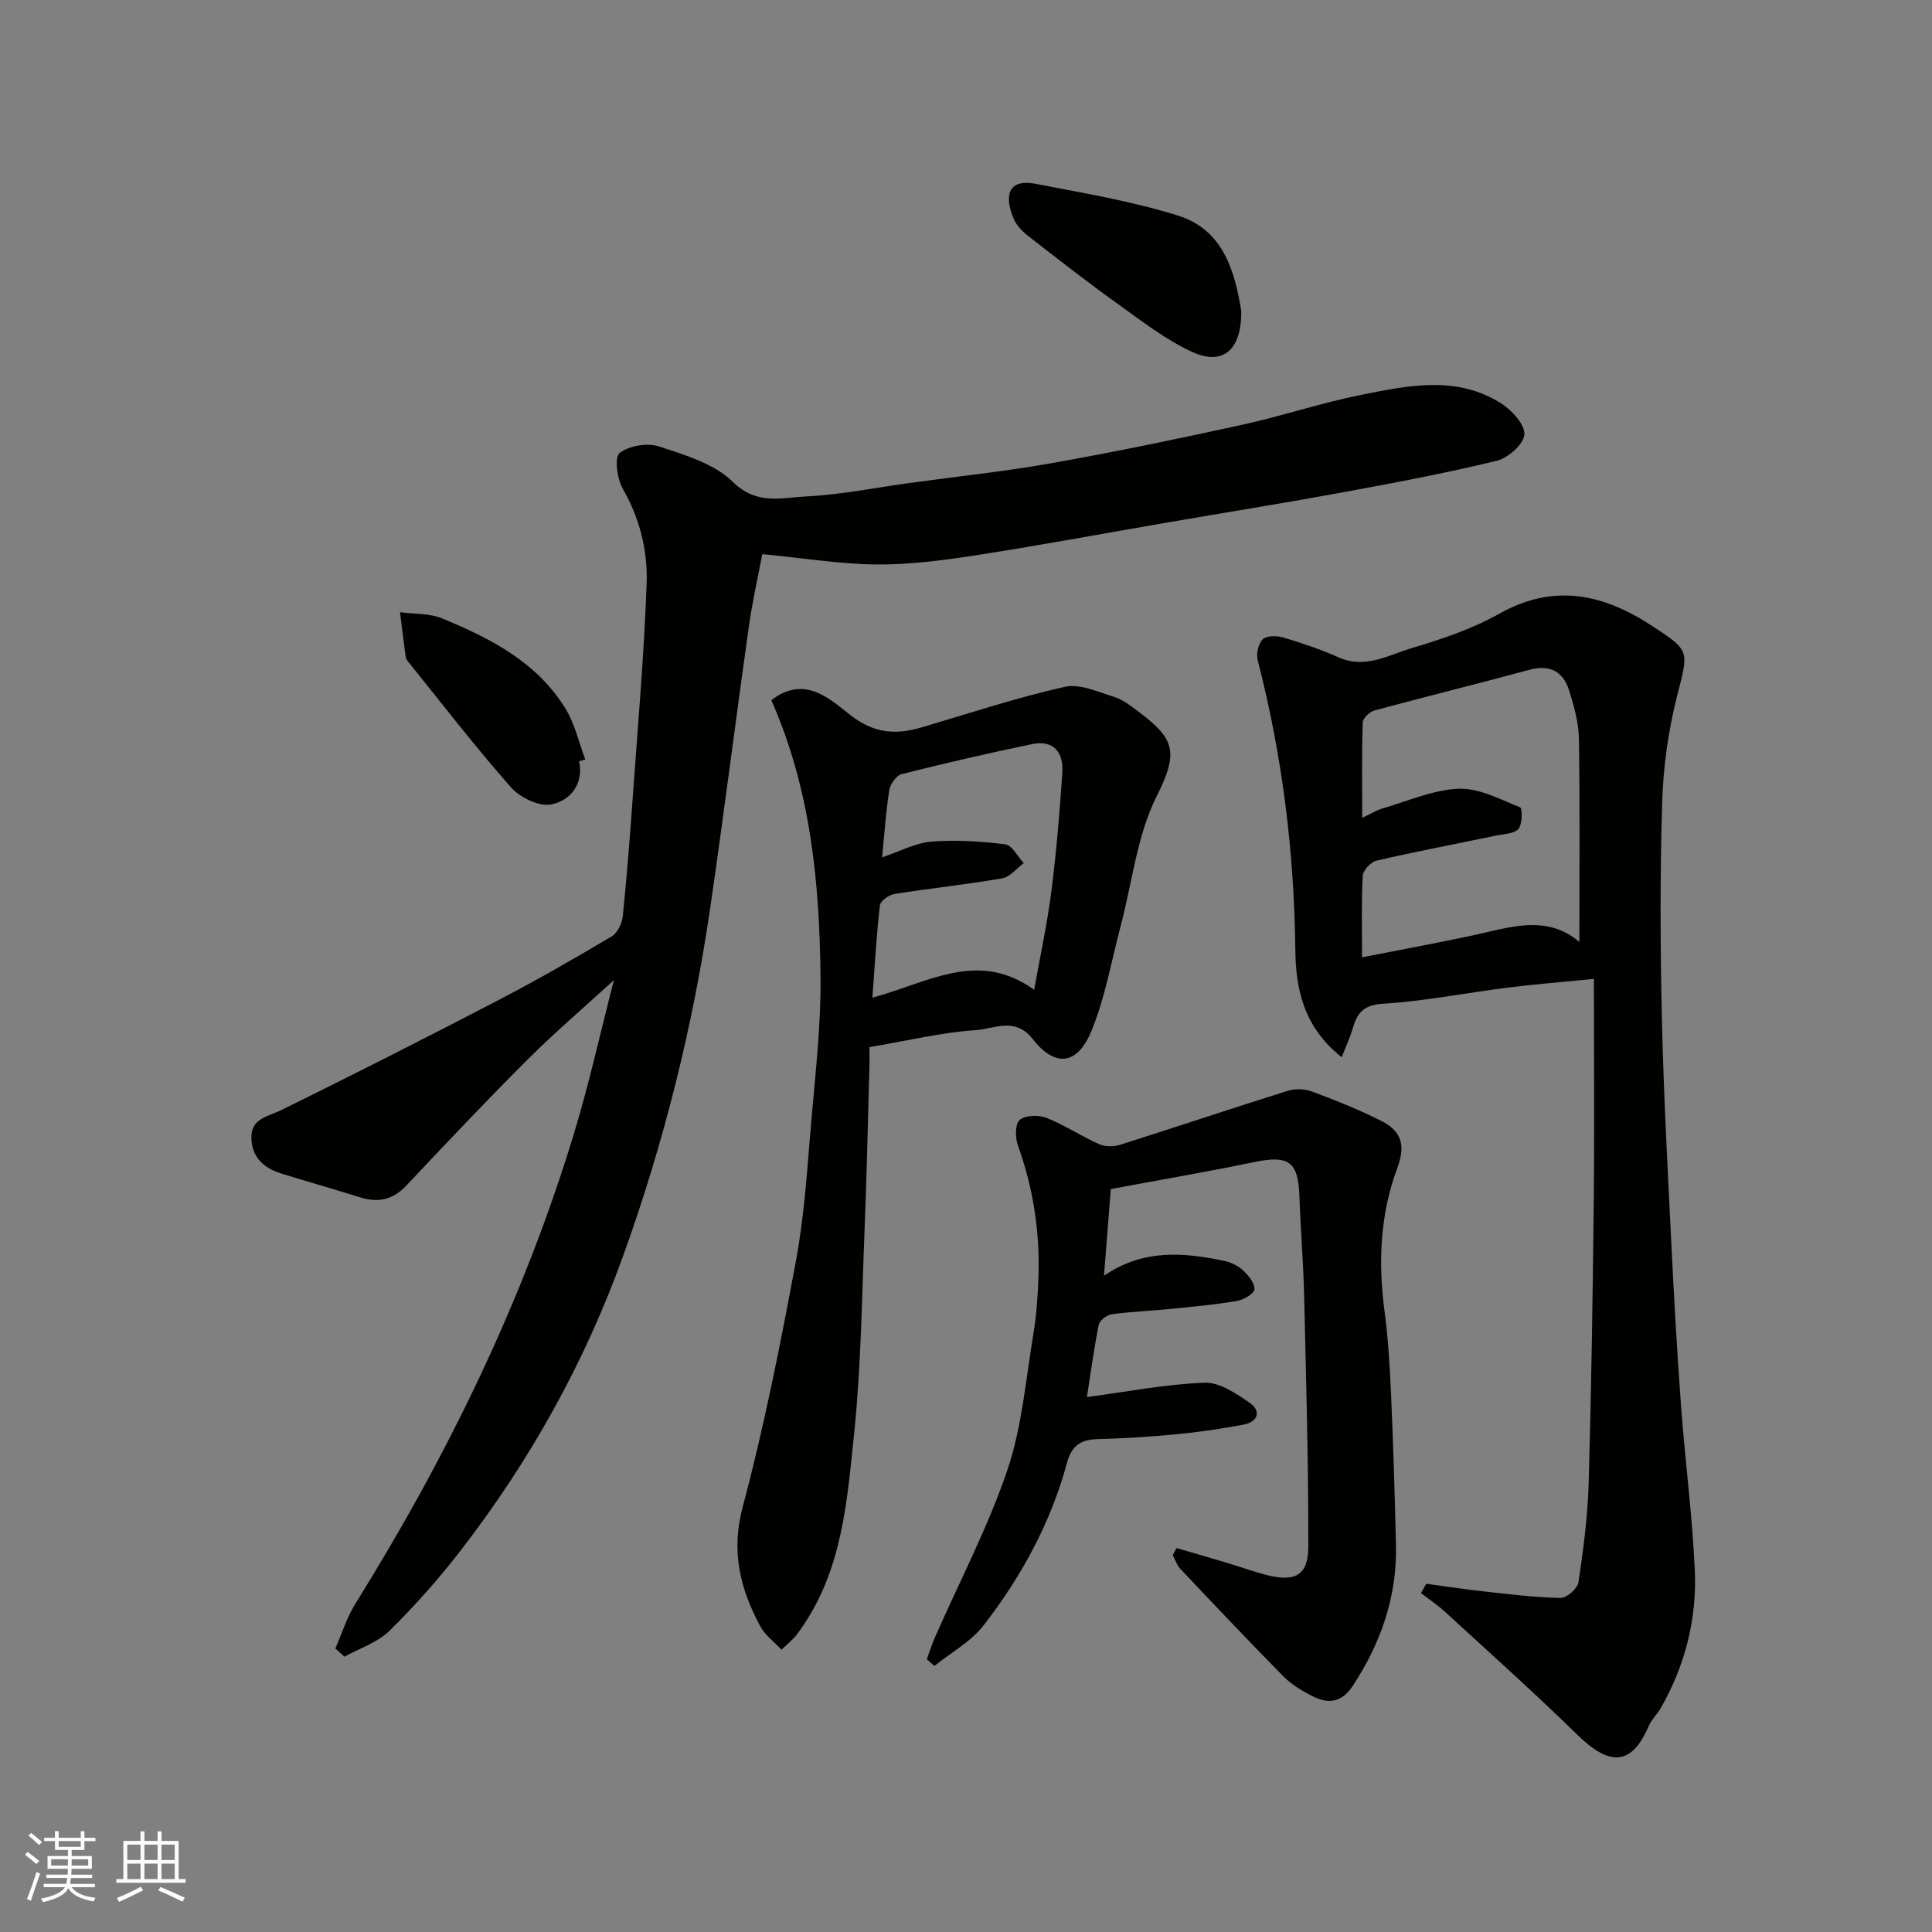 <svg enable-background="new 0 0 400 400" viewBox="0 0 400 400" xmlns="http://www.w3.org/2000/svg"><rect x="0" y="0" width="400" height="400" fill="#808080" stroke="none"/><g fill="#010100"><path d="m157.82 114.73c-.85 4.54-2.04 9.74-2.78 15-2.74 19.43-5.17 38.91-8.01 58.33-3.59 24.56-9.59 48.55-18 71.91-7.96 22.13-19.3 42.47-33.67 61.07-4.52 5.85-9.48 11.44-14.75 16.62-2.47 2.42-6.16 3.6-9.3 5.34-.63-.57-1.25-1.13-1.88-1.7 1.36-3.1 2.37-6.42 4.15-9.27 19.13-30.74 34.89-63.04 45.38-97.76 3.04-10.08 5.32-20.39 8.14-31.34-6.3 5.76-12.26 10.84-17.79 16.36-8.57 8.56-16.9 17.36-25.2 26.19-2.8 2.97-5.85 3.58-9.58 2.41-5.42-1.7-10.89-3.25-16.32-4.93-3.6-1.12-6.08-3.37-6.16-7.35-.08-4.1 3.37-4.39 6.19-5.78 15.21-7.48 30.33-15.16 45.38-22.99 7.8-4.06 15.42-8.46 22.98-12.94 1.2-.71 2.17-2.65 2.33-4.11.86-8.34 1.5-16.71 2.1-25.08 1.04-14.63 2.33-29.25 2.85-43.9.24-6.81-1.42-13.5-4.97-19.68-1.17-2.04-1.72-6.49-.63-7.34 1.96-1.52 5.73-2.16 8.15-1.36 5.38 1.77 11.47 3.56 15.3 7.34 4.93 4.87 10.08 3.26 15.12 3.01 7.16-.34 14.26-1.79 21.39-2.77 9.88-1.36 19.83-2.4 29.64-4.14 13.15-2.34 26.23-5.06 39.27-7.92 8.25-1.81 16.32-4.52 24.59-6.18 9.8-1.97 19.89-4.13 29.15 1.81 2.18 1.4 4.87 4.37 4.71 6.41-.16 2-3.38 4.84-5.71 5.41-10.6 2.57-21.34 4.6-32.08 6.57-12.04 2.21-24.12 4.14-36.19 6.22-13.18 2.27-26.33 4.72-39.54 6.77-6.8 1.05-13.72 1.95-20.58 1.91-7.49-.07-14.95-1.3-23.68-2.14z"/><path d="m277.79 218.89c-8.1-6.38-9.52-14.5-9.61-22.37-.23-20.31-2.73-40.21-7.79-59.85-.34-1.32.14-3.44 1.06-4.32.81-.78 2.91-.76 4.22-.37 3.89 1.16 7.77 2.47 11.48 4.12 5.5 2.45 10.29-.47 15.12-1.91 6.21-1.85 12.52-3.97 18.13-7.12 11.38-6.4 21.6-4.08 31.7 2.55 7.95 5.21 7.5 5.08 5.09 14.61-1.79 7.08-2.83 14.5-3.05 21.8-.46 14.98-.4 29.99-.06 44.97.35 15.54 1.2 31.06 1.96 46.59.55 11.2 1.18 22.41 2.01 33.59.84 11.31 2.33 22.58 2.84 33.9.46 10.1-2 19.75-7.08 28.61-.73 1.27-1.89 2.33-2.46 3.66-3.68 8.57-8.3 8.15-14.87 1.73-8.87-8.67-18.12-16.94-27.26-25.33-1.56-1.43-3.34-2.62-5.02-3.92.36-.64.72-1.28 1.08-1.93 3.88.52 7.75 1.12 11.63 1.55 5.38.59 10.77 1.28 16.17 1.39 1.27.03 3.53-1.94 3.72-3.24 1.02-6.81 1.92-13.68 2.12-20.55.55-19.42.84-38.85 1.05-58.28.16-15.06.03-30.13.03-46.1-6.93.69-12.43 1.12-17.89 1.81-8.6 1.08-17.15 2.8-25.77 3.33-4.08.25-5.38 1.95-6.3 5.19-.51 1.75-1.3 3.43-2.25 5.89zm49.2-23.87c0-13.89.13-27.97-.09-42.03-.05-3.35-1.01-6.76-2.02-10-1.24-4-4-5.47-8.29-4.3-10.66 2.89-21.38 5.52-32.04 8.41-.99.27-2.38 1.6-2.41 2.48-.21 6.38-.11 12.78-.11 19.75 1.88-.89 2.99-1.6 4.2-1.95 5.24-1.52 10.47-3.87 15.77-4.08 4.21-.17 8.59 2.2 12.73 3.85.47.19.48 3.48-.34 4.45-.86 1.02-2.96 1.05-4.55 1.38-8.28 1.72-16.59 3.3-24.83 5.2-1.18.27-2.81 2.01-2.87 3.14-.3 5.44-.14 10.91-.14 16.88 7.84-1.54 15.16-2.89 22.44-4.43 7.81-1.65 15.65-4.65 22.55 1.25z"/><path d="m159.7 144.97c6.91-5.35 12.16-.19 16.32 3.05 5.01 3.9 9.48 4.15 14.88 2.55 9.81-2.9 19.56-6.12 29.53-8.37 3.12-.71 6.92 1.06 10.28 2.1 1.81.56 3.43 1.86 4.99 3.03 7.37 5.55 8.45 8.22 3.84 17.39-4.14 8.21-5.13 18-7.54 27.09-1.91 7.19-3.18 14.65-5.96 21.48-2.96 7.28-7.56 7.79-12.28 1.78-3.6-4.58-7.93-2.05-11.66-1.8-7.14.48-14.19 2.19-22.09 3.53 0 .97.04 2.56-.01 4.15-.32 11.43-.56 22.86-1.02 34.28-.56 13.87-.71 27.79-2.14 41.57-1.44 13.86-2.43 28.07-10.83 40.16-.47.67-.91 1.37-1.46 1.97-.67.73-1.43 1.37-2.75 2.62-1.55-1.66-3.42-3.02-4.4-4.85-4.16-7.75-6.1-15.47-3.63-24.71 4.48-16.81 7.86-33.93 11.04-51.05 1.76-9.49 2.33-19.21 3.16-28.85.85-9.85 2-19.73 1.91-29.59-.19-19.54-1.97-38.92-10.18-57.53zm22.93 32.53c3.78-1.26 6.93-2.99 10.2-3.25 5.07-.4 10.25-.07 15.31.56 1.41.18 2.55 2.53 3.82 3.89-1.49 1.09-2.85 2.87-4.48 3.15-7.4 1.28-14.88 2.06-22.29 3.24-1.15.18-2.91 1.44-3.02 2.36-.72 6.25-1.06 12.54-1.55 19.11 11.53-3.11 21.9-10.01 33.49-1.63 1.25-7 2.71-13.68 3.57-20.43 1.04-8.13 1.71-16.32 2.26-24.5.28-4.14-1.71-6.87-6.24-5.94-9.06 1.87-18.08 3.96-27.05 6.22-1.08.27-2.33 2.06-2.53 3.3-.71 4.51-1.01 9.1-1.49 13.92z"/><path d="m243.6 320.51c3.52 1.03 7.05 2.04 10.57 3.1 2.64.79 5.24 1.74 7.91 2.44 6.03 1.57 8.78.16 8.79-5.82.03-17.27-.45-34.53-.86-51.8-.16-6.94-.74-13.86-.98-20.8-.25-7.13-2.22-8.51-9.28-7.05-9.72 2.02-19.52 3.69-29.77 5.6-.47 5.96-.92 11.77-1.41 17.95 8.06-5.55 16.45-4.86 24.92-3.07 1.38.29 2.86 1 3.87 1.95 1.11 1.05 2.47 2.68 2.35 3.93-.09.94-2.25 2.18-3.63 2.41-4.51.77-9.09 1.18-13.65 1.64-4.09.41-8.21.56-12.28 1.12-1 .14-2.49 1.28-2.67 2.17-1.04 5.27-1.76 10.59-2.44 14.97 8.15-1.08 16.22-2.66 24.34-2.98 3.09-.12 6.57 2.24 9.37 4.19 2.46 1.71 1.66 3.93-1.26 4.49-4.64.88-9.34 1.56-14.05 2.01-5.41.52-10.86.85-16.3 1-3.45.1-5.3 1.43-6.23 4.89-3.34 12.43-9.46 23.57-17.27 33.67-2.63 3.39-6.75 5.63-10.18 8.39-.53-.46-1.05-.92-1.58-1.38.58-1.55 1.07-3.14 1.74-4.65 5.05-11.49 10.94-22.7 14.95-34.54 3.05-9.01 3.81-18.81 5.4-28.3.62-3.72.87-7.52 1.02-11.3.35-9.43-1-18.61-4.23-27.53-.59-1.62-.62-4.49.35-5.33 1.16-1.01 3.92-1.08 5.55-.44 3.75 1.48 7.17 3.78 10.86 5.43 1.24.56 3.03.57 4.36.15 11.61-3.67 23.15-7.55 34.77-11.19 1.53-.48 3.53-.39 5.04.18 4.87 1.82 9.74 3.75 14.37 6.1 3.94 2 5.05 4.85 3.26 9.65-3.55 9.48-4.03 19.48-2.68 29.59.76 5.7 1.11 11.48 1.36 17.23.46 10.43.78 20.86 1.02 31.3.24 10.65-3.09 20.2-8.89 29.08-2.34 3.58-5.08 3.88-8.37 2.23-2.16-1.09-4.36-2.4-6.04-4.11-7.23-7.32-14.28-14.8-21.35-22.27-.71-.76-1.05-1.87-1.56-2.81.23-.51.51-1 .79-1.49z"/><path d="m256.99 64.35c.1 8.14-3.8 11.43-10.16 8.51-5.38-2.47-10.23-6.22-15.09-9.71-6.37-4.56-12.56-9.38-18.74-14.19-1.24-.96-2.5-2.21-3.1-3.6-1.75-4.07-1.82-8.52 4.57-7.29 9.88 1.91 19.88 3.57 29.44 6.57 9.54 3 11.76 11.82 13.08 19.71z"/><path d="m119.9 157.6c1 4.9-1.94 8.16-5.73 8.95-2.49.52-6.5-1.42-8.38-3.54-7.45-8.44-14.32-17.39-21.4-26.16-.2-.25-.35-.59-.4-.9-.41-3.07-.79-6.14-1.18-9.2 2.92.39 6.08.2 8.71 1.28 10.05 4.14 19.74 9.09 25.63 18.81 1.9 3.13 2.71 6.92 4.03 10.41-.42.11-.85.23-1.28.35z"/></g><path d="m5.17 384 .55-.58c.85.61 1.65 1.24 2.4 1.87l-.59.64c-.83-.73-1.62-1.37-2.36-1.93m1.22 9.53-.82-.34c.71-1.76 1.37-3.64 1.98-5.63.24.13.5.25.76.36-.6 1.67-1.24 3.54-1.92 5.61m-.5-13.5.57-.54c.56.44 1.31 1.06 2.26 1.87l-.64.64c-.68-.66-1.41-1.32-2.19-1.97m3.25.46h2.24v-1.36h.77v1.36h4.57v-1.36h.76v1.36h2.28v.69h-2.28v1.84h-2.64v1.26h4.18v2.64h-4.21c0 .45-.02.86-.05 1.21h4.32v.69h-4.38c-.04.34-.1.75-.19 1.22h5.15v.69h-4.82c.87 1.19 2.51 1.92 4.93 2.19-.17.31-.3.57-.37.76-2.77-.49-4.52-1.41-5.26-2.76-.56 1.26-2.3 2.23-5.24 2.9-.12-.24-.26-.48-.43-.72 2.73-.55 4.38-1.34 4.96-2.38h-4.38v-.69h4.65c.1-.38.17-.79.21-1.22h-4.32v-.69h4.4c.03-.34.05-.75.05-1.21h-4.2v-2.64h4.23v-1.26h-2.69v-1.84h-2.24zm1.46 4.46v1.29h3.45c.01-.4.02-.57.01-.53v-.32-.45h-3.46zm1.55-2.59h4.57v-1.19h-4.57zm6.11 2.59h-3.42v.77c-.01.19-.01.37-.02.53h3.44z" fill="#fbfafc"/><path d="m32.63 379.16h.82v1.98h3.54v7.89h1.45v.78h-14.36v-.78h1.46v-7.89h3.54v-1.98h.82v1.98h2.73zm-3.49 11.48.5.73c-1.61.82-3.28 1.63-5 2.41-.13-.27-.28-.55-.44-.82 1.75-.72 3.4-1.49 4.94-2.32m-2.78-5.55h2.73v-3.18h-2.73zm0 3.95h2.73v-3.2h-2.73zm3.54-3.95h2.73v-3.18h-2.73zm0 3.95h2.73v-3.2h-2.73zm7.89 4.68c-1.84-.92-3.51-1.7-5.02-2.32l.45-.73c1.89.8 3.57 1.55 5.04 2.23zm-1.62-11.81h-2.73v3.18h2.73zm-2.73 7.13h2.73v-3.2h-2.73z" fill="#fbfafc"/></svg>